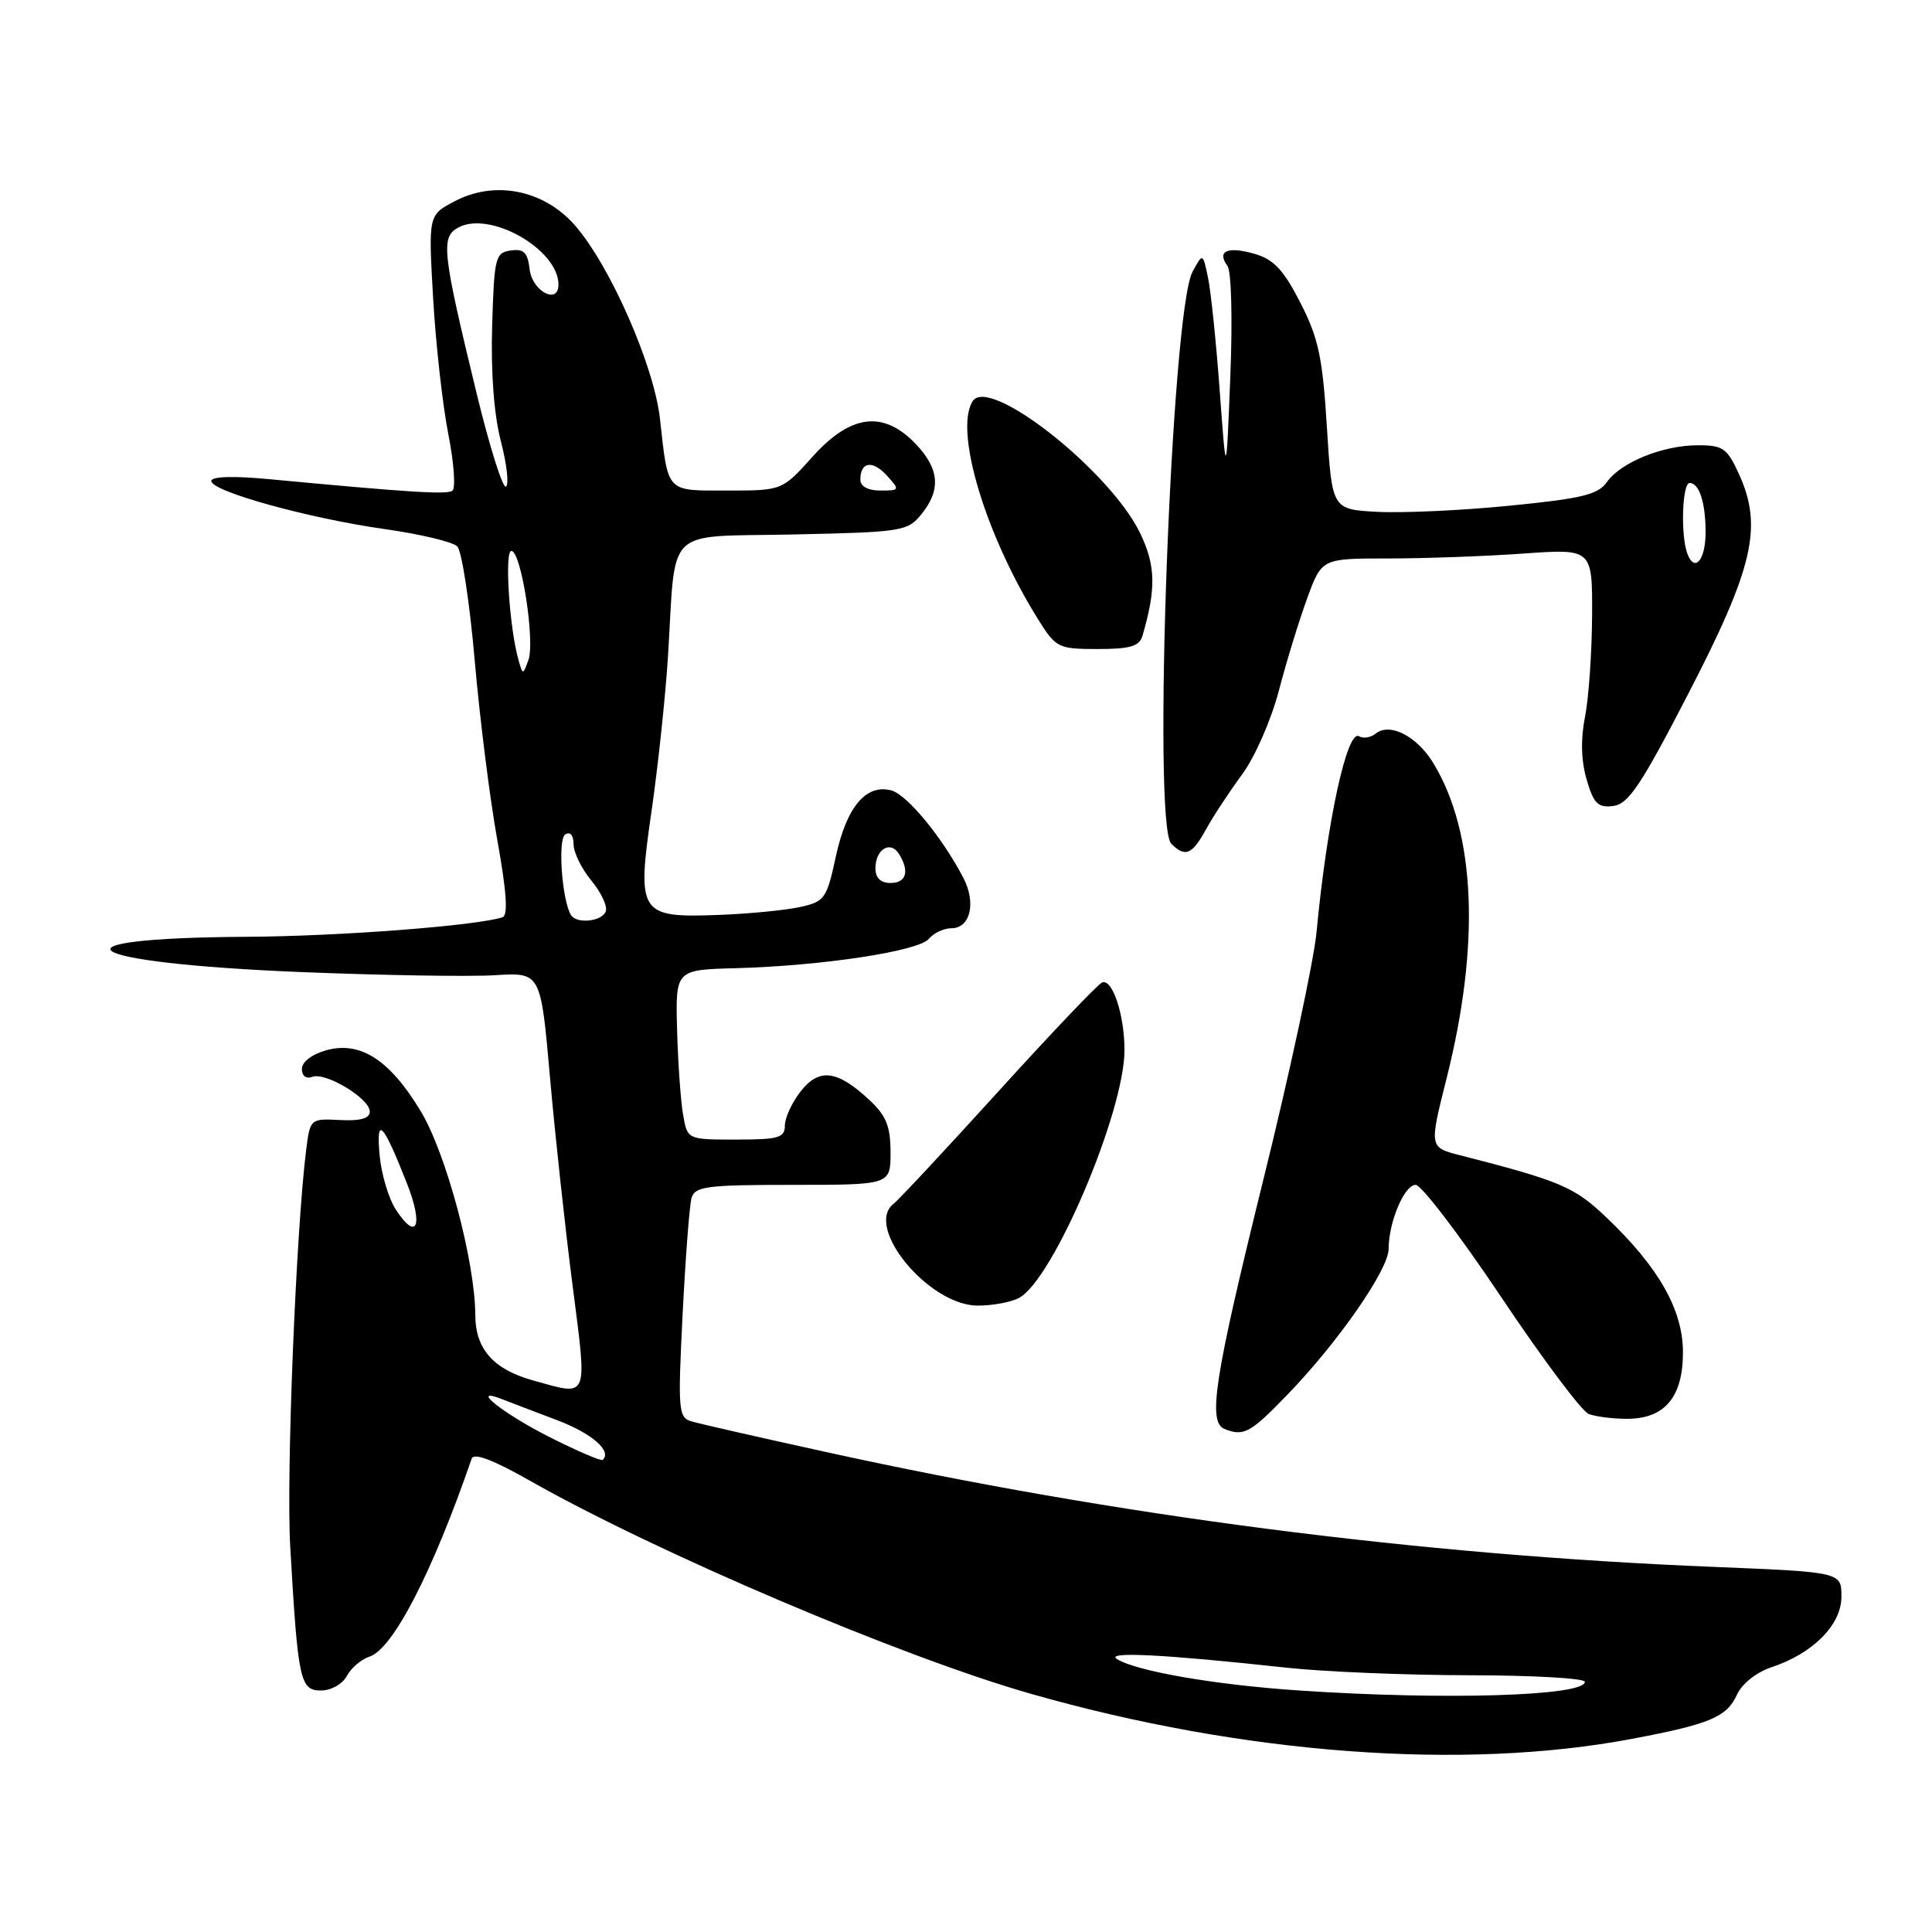 <?xml version="1.0" encoding="UTF-8" standalone="no"?>
<!DOCTYPE svg PUBLIC "-//W3C//DTD SVG 1.1//EN" "http://www.w3.org/Graphics/SVG/1.1/DTD/svg11.dtd" >
<svg xmlns="http://www.w3.org/2000/svg" xmlns:xlink="http://www.w3.org/1999/xlink" version="1.1" viewBox="0 0 256 256">
 <g >
 <path fill="currentColor"
d=" M 216.28 230.40 C 226.60 228.45 228.81 227.51 230.16 224.55 C 230.81 223.11 232.73 221.59 234.67 220.94 C 240.22 219.11 244.00 215.31 244.00 211.56 C 244.00 208.31 244.00 208.31 227.04 207.62 C 187.85 206.03 147.91 200.86 109.50 192.41 C 100.70 190.48 92.66 188.65 91.63 188.34 C 89.89 187.83 89.81 186.92 90.45 174.15 C 90.83 166.64 91.36 159.71 91.63 158.75 C 92.08 157.20 93.61 157.00 105.07 157.00 C 118.00 157.00 118.00 157.00 118.00 152.69 C 118.00 149.27 117.43 147.84 115.25 145.80 C 110.96 141.79 108.56 141.47 106.10 144.60 C 104.95 146.07 104.00 148.11 104.00 149.13 C 104.00 150.76 103.18 151.00 97.55 151.00 C 91.09 151.00 91.09 151.00 90.52 147.75 C 90.20 145.96 89.84 140.90 89.72 136.50 C 89.50 128.50 89.50 128.50 97.50 128.29 C 108.94 127.98 121.72 126.04 123.08 124.40 C 123.72 123.63 125.06 123.00 126.06 123.00 C 128.58 123.00 129.38 119.63 127.64 116.30 C 124.83 110.92 120.18 105.28 118.09 104.73 C 114.75 103.86 112.18 106.92 110.76 113.46 C 109.54 119.10 109.28 119.47 105.99 120.19 C 104.07 120.61 99.25 121.08 95.29 121.23 C 84.67 121.63 84.35 121.14 86.35 107.35 C 87.21 101.38 88.18 92.22 88.51 87.00 C 89.60 69.44 87.80 71.19 105.12 70.82 C 119.55 70.51 120.26 70.40 122.09 68.14 C 124.72 64.89 124.48 62.11 121.31 58.80 C 117.05 54.35 112.72 54.89 107.68 60.50 C 103.64 65.00 103.64 65.00 96.39 65.00 C 88.18 65.00 88.55 65.40 87.45 55.50 C 86.66 48.41 80.82 35.15 76.17 29.85 C 72.05 25.15 65.57 23.86 60.24 26.67 C 56.76 28.50 56.76 28.50 57.39 39.50 C 57.74 45.55 58.64 53.65 59.40 57.50 C 60.16 61.35 60.40 64.74 59.93 65.04 C 59.11 65.55 54.01 65.22 35.75 63.50 C 30.90 63.04 28.00 63.13 28.00 63.74 C 28.00 65.11 40.93 68.69 51.00 70.11 C 55.67 70.77 59.99 71.80 60.59 72.40 C 61.19 73.01 62.23 79.80 62.90 87.50 C 63.57 95.20 64.92 105.93 65.90 111.34 C 67.13 118.16 67.34 121.30 66.59 121.54 C 63.14 122.67 44.98 124.06 32.72 124.13 C 5.23 124.29 10.23 127.59 39.80 128.80 C 50.64 129.24 62.23 129.43 65.58 129.22 C 71.65 128.84 71.65 128.84 72.87 142.67 C 73.54 150.28 74.88 162.69 75.86 170.25 C 77.83 185.64 78.10 184.99 70.69 182.93 C 65.38 181.46 63.00 178.78 62.98 174.25 C 62.94 167.10 59.11 152.81 55.75 147.24 C 51.65 140.44 47.75 137.92 43.25 139.16 C 41.33 139.69 40.00 140.71 40.00 141.64 C 40.00 142.56 40.57 143.00 41.37 142.69 C 43.13 142.01 49.00 145.56 49.00 147.29 C 49.00 148.20 47.76 148.55 45.05 148.41 C 41.12 148.21 41.09 148.24 40.57 152.36 C 39.22 163.11 37.91 195.60 38.46 205.00 C 39.48 222.70 39.76 224.00 42.53 224.00 C 43.88 224.00 45.38 223.15 45.96 222.07 C 46.53 221.00 47.88 219.86 48.96 219.51 C 52.05 218.53 57.31 208.34 62.50 193.28 C 62.78 192.46 65.33 193.43 70.21 196.20 C 87.01 205.73 119.39 219.52 136.50 224.41 C 164.66 232.46 193.86 234.65 216.28 230.40 Z  M 170.64 184.75 C 177.35 177.80 184.00 168.21 184.00 165.49 C 184.00 161.94 186.08 157.00 187.58 157.00 C 188.34 157.00 193.44 163.69 198.91 171.86 C 204.38 180.04 209.60 187.01 210.51 187.36 C 211.42 187.71 213.70 188.00 215.58 188.00 C 220.58 188.00 223.00 185.13 223.00 179.20 C 223.00 173.58 219.81 167.94 212.87 161.33 C 208.62 157.27 206.80 156.49 193.44 153.07 C 189.38 152.03 189.38 152.03 191.67 142.93 C 196.16 125.13 195.54 110.35 189.92 101.11 C 187.76 97.55 184.15 95.70 182.29 97.20 C 181.63 97.74 180.64 97.89 180.09 97.56 C 178.50 96.58 175.83 108.86 174.45 123.50 C 174.08 127.35 170.91 142.14 167.39 156.36 C 160.91 182.59 160.00 188.43 162.25 189.34 C 164.80 190.37 165.68 189.89 170.64 184.75 Z  M 135.02 171.99 C 139.55 169.57 149.00 147.35 149.00 139.14 C 149.00 134.50 147.42 129.69 146.05 130.17 C 145.53 130.35 139.39 136.80 132.40 144.50 C 125.41 152.20 119.12 158.95 118.41 159.50 C 114.46 162.57 123.08 173.00 129.57 173.00 C 131.53 173.00 133.98 172.54 135.02 171.99 Z  M 159.80 109.90 C 160.73 108.20 162.88 104.94 164.56 102.65 C 166.28 100.33 168.43 95.42 169.46 91.50 C 170.46 87.65 172.16 82.14 173.22 79.25 C 175.14 74.00 175.14 74.00 183.92 74.00 C 188.74 74.00 196.81 73.71 201.85 73.35 C 211.00 72.70 211.00 72.70 210.96 81.60 C 210.93 86.50 210.51 92.53 210.02 95.00 C 209.43 97.96 209.51 100.80 210.24 103.30 C 211.17 106.49 211.73 107.05 213.76 106.80 C 215.77 106.55 217.45 104.04 223.72 91.90 C 232.31 75.29 233.58 69.83 230.48 62.95 C 228.87 59.38 228.34 59.00 224.97 59.00 C 220.33 59.00 214.76 61.26 212.91 63.89 C 211.74 65.55 209.57 66.07 200.00 67.01 C 193.68 67.64 185.80 68.00 182.50 67.82 C 176.50 67.50 176.50 67.50 175.82 56.59 C 175.25 47.37 174.71 44.81 172.31 40.12 C 170.07 35.74 168.78 34.37 166.22 33.63 C 162.65 32.61 161.20 33.25 162.64 35.23 C 163.17 35.95 163.33 42.32 163.02 50.00 C 162.48 63.50 162.48 63.50 161.62 51.80 C 161.15 45.36 160.45 38.61 160.07 36.80 C 159.38 33.50 159.38 33.50 158.02 36.00 C 155.20 41.18 152.66 109.26 155.20 111.80 C 157.04 113.64 157.95 113.27 159.80 109.90 Z  M 151.38 84.25 C 153.21 78.02 153.14 74.92 151.07 70.64 C 147.06 62.36 131.04 49.74 128.88 53.16 C 126.40 57.08 130.60 71.00 137.67 82.25 C 139.92 85.83 140.27 86.00 145.45 86.00 C 149.74 86.00 150.97 85.64 151.38 84.25 Z  M 172.00 223.99 C 160.94 223.24 150.52 221.43 148.00 219.83 C 146.40 218.81 154.23 219.21 170.50 220.98 C 175.45 221.52 186.36 221.97 194.75 221.98 C 203.14 221.99 210.00 222.38 210.00 222.85 C 210.00 224.74 191.36 225.30 172.00 223.99 Z  M 72.82 190.42 C 66.57 187.26 62.03 183.62 66.59 185.42 C 67.64 185.83 70.89 187.08 73.82 188.18 C 78.42 189.92 81.11 192.26 79.87 193.44 C 79.67 193.64 76.50 192.28 72.82 190.42 Z  M 52.47 160.31 C 51.50 158.84 50.53 155.58 50.30 153.07 C 49.82 147.77 50.73 148.71 53.90 156.75 C 56.13 162.40 55.26 164.57 52.47 160.31 Z  M 75.66 121.25 C 74.46 119.30 73.88 111.19 74.90 110.56 C 75.56 110.16 76.00 110.68 76.00 111.86 C 76.00 112.95 77.06 115.12 78.35 116.67 C 79.64 118.23 80.51 120.06 80.27 120.75 C 79.80 122.10 76.41 122.47 75.66 121.25 Z  M 116.00 115.06 C 116.00 112.56 117.96 111.33 119.10 113.12 C 120.55 115.42 120.11 117.00 118.00 117.00 C 116.69 117.00 116.00 116.33 116.00 115.06 Z  M 68.71 87.48 C 67.50 83.25 66.83 73.00 67.76 73.00 C 69.06 73.00 70.93 85.00 70.01 87.48 C 69.29 89.46 69.28 89.46 68.71 87.48 Z  M 63.18 52.23 C 58.59 33.33 58.37 31.41 60.74 30.14 C 64.95 27.89 74.00 33.06 74.00 37.71 C 74.00 40.44 70.51 38.59 70.18 35.68 C 69.92 33.45 69.41 32.94 67.68 33.19 C 65.63 33.48 65.48 34.10 65.21 43.23 C 65.03 49.39 65.46 54.99 66.37 58.48 C 67.16 61.52 67.46 64.21 67.04 64.48 C 66.62 64.74 64.88 59.22 63.18 52.23 Z  M 114.00 63.56 C 114.00 61.17 115.62 60.93 117.52 63.02 C 119.26 64.94 119.24 65.00 116.65 65.00 C 115.01 65.00 114.00 64.45 114.00 63.56 Z  M 223.60 73.41 C 222.67 70.99 222.89 64.00 223.89 64.00 C 225.16 64.00 226.00 66.61 226.00 70.52 C 226.00 74.19 224.57 75.92 223.60 73.41 Z "/>
</g>
</svg>